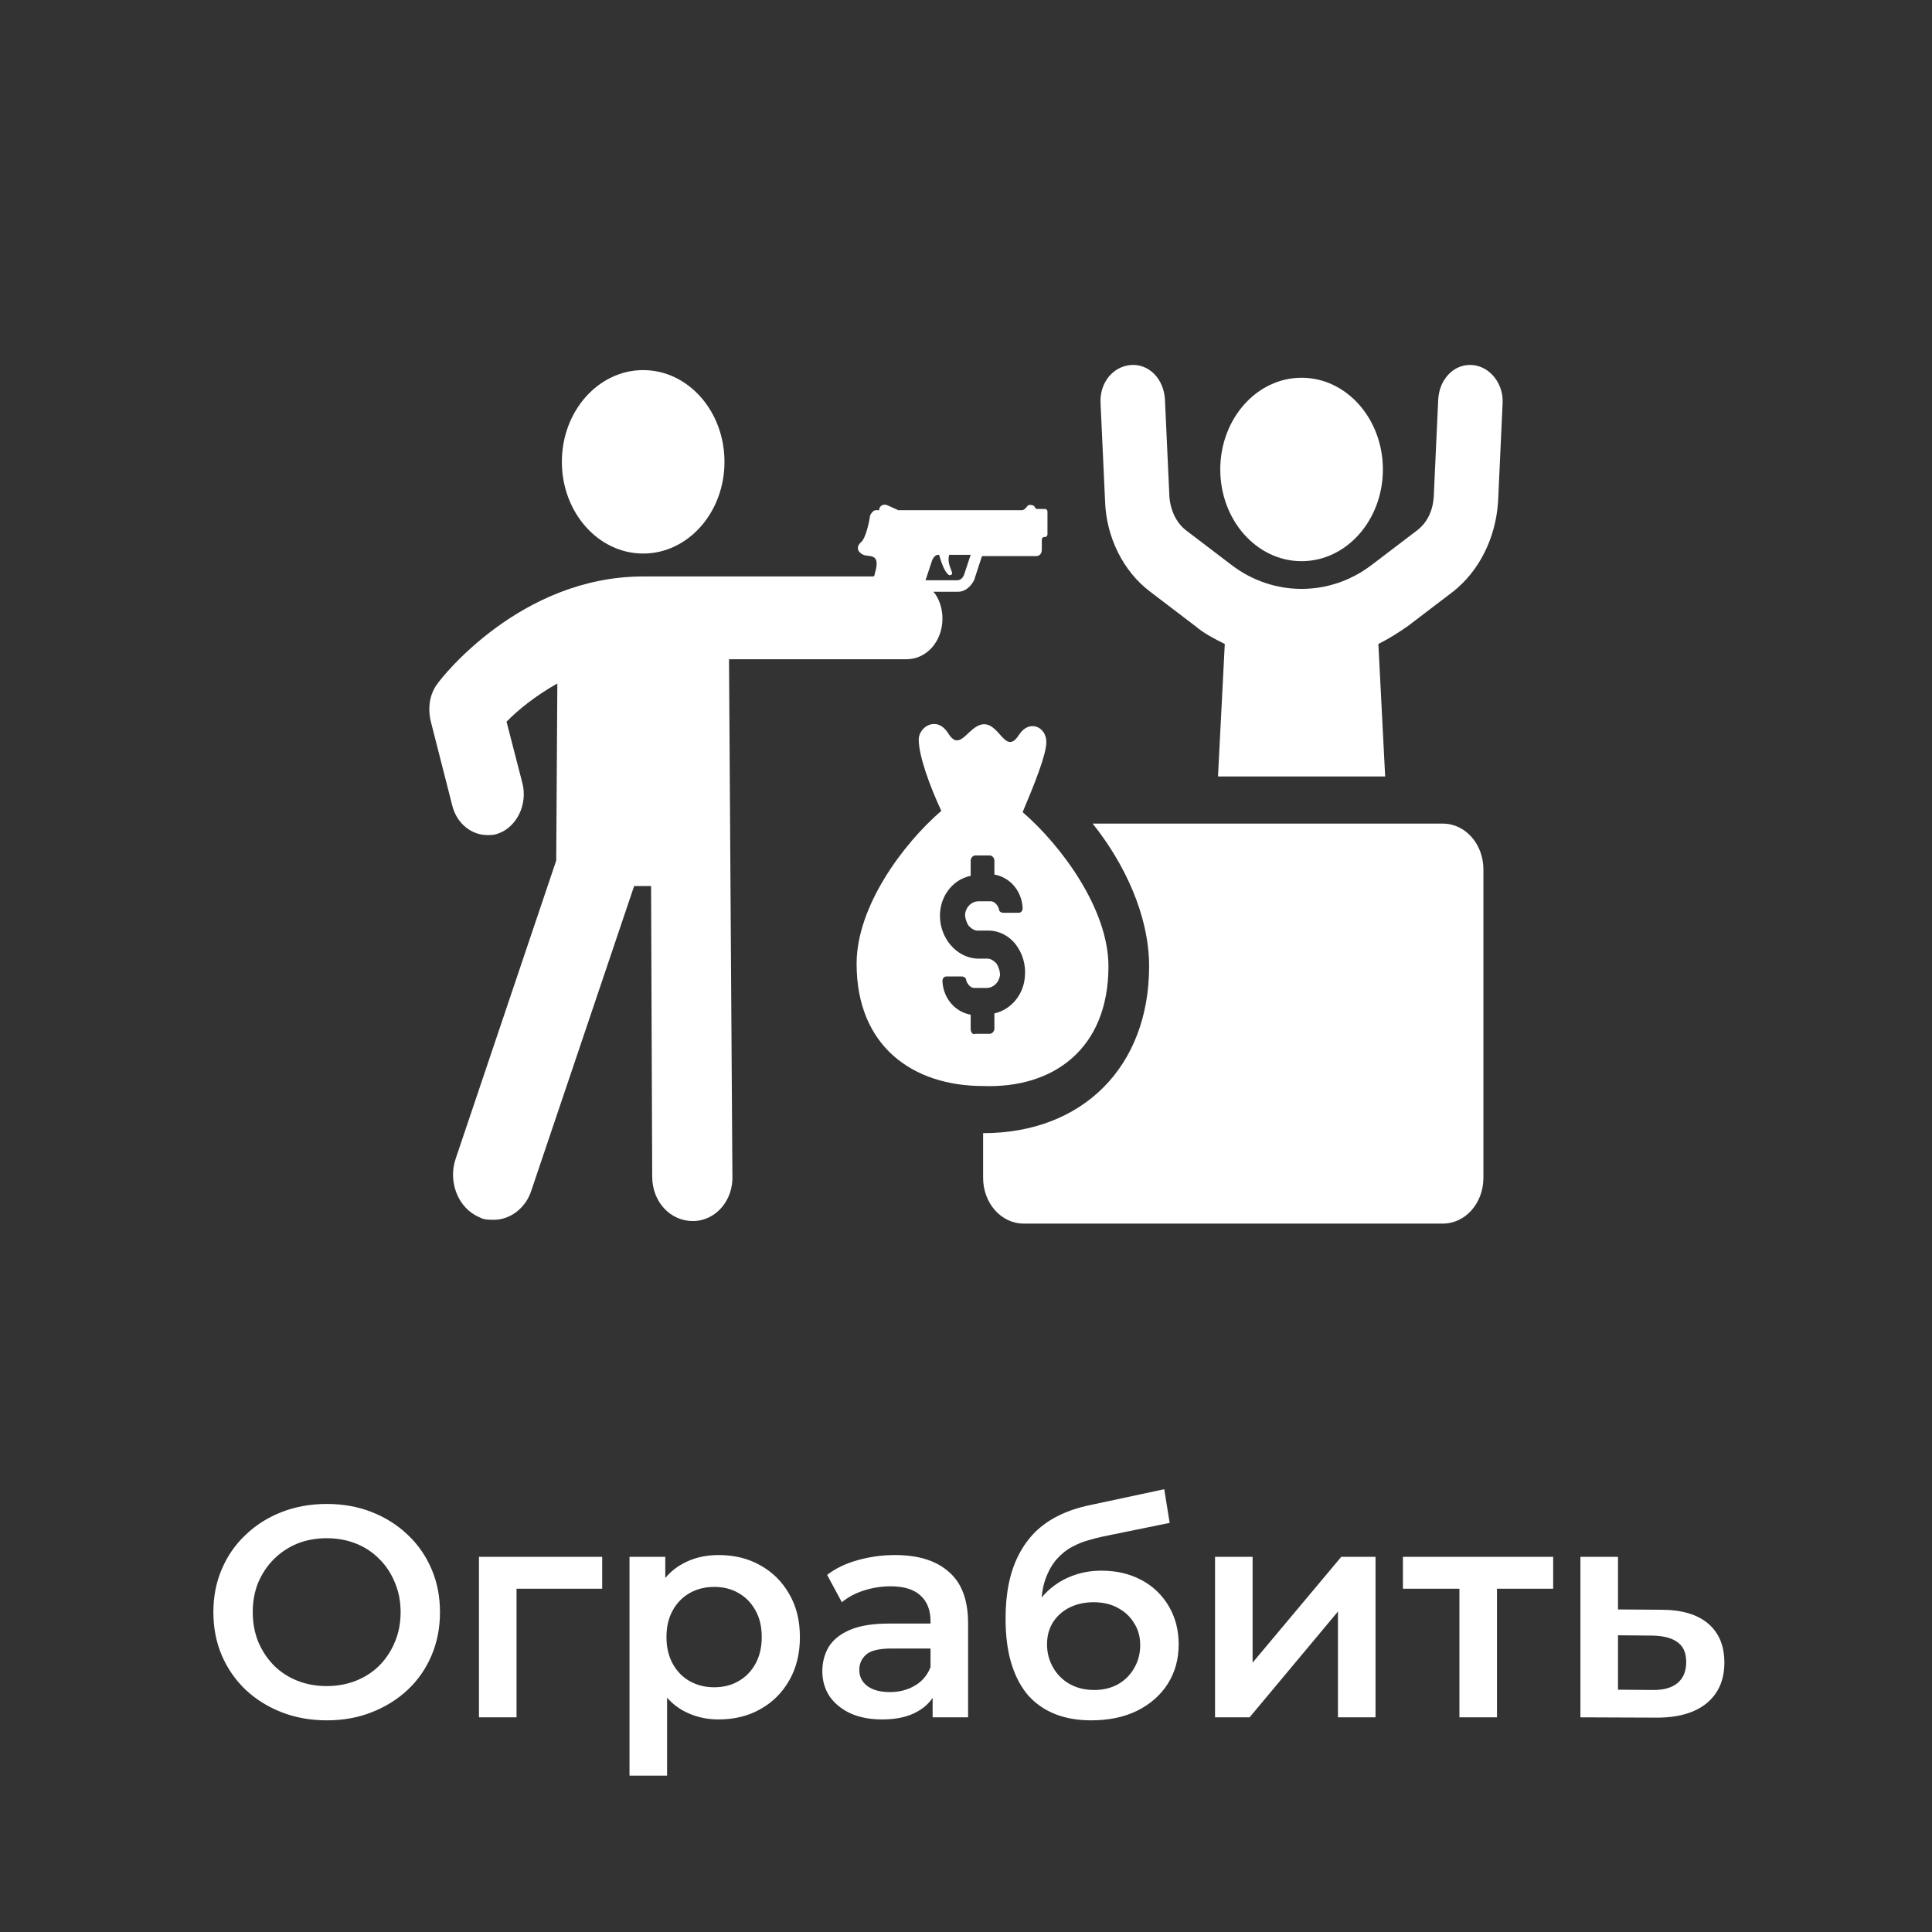 <svg width="90" height="90" viewBox="0 0 90 90" fill="none" xmlns="http://www.w3.org/2000/svg">
<rect x="0" y="0" width="90" height="90" fill="#333333" stroke="none"/>
<path d="M29.962 25.786C32.053 25.786 33.749 23.873 33.749 21.513C33.749 19.154 32.053 17.241 29.962 17.241C27.87 17.241 26.174 19.154 26.174 21.513C26.174 23.873 27.87 25.786 29.962 25.786Z" fill="white"/>
<path d="M42.219 30.711C43.166 30.711 43.903 29.881 43.903 28.812C43.903 28.338 43.745 27.863 43.482 27.566H44.639C44.955 27.566 45.218 27.329 45.376 27.032L45.744 25.905H48.269C48.427 25.905 48.532 25.786 48.532 25.608V25.133C48.532 25.074 48.585 25.015 48.638 25.015H48.69C48.743 25.015 48.795 24.955 48.795 24.896V23.828C48.795 23.768 48.743 23.709 48.69 23.709H48.322C48.269 23.709 48.269 23.709 48.217 23.65C48.164 23.472 47.901 23.531 47.901 23.531L47.796 23.65C47.743 23.709 47.691 23.768 47.586 23.768H41.956C41.904 23.768 41.904 23.768 41.851 23.768L41.325 23.531C41.167 23.472 41.009 23.531 40.957 23.709V23.768H40.799C40.694 23.768 40.589 23.887 40.536 24.006C40.483 24.362 40.325 25.074 40.115 25.252C39.852 25.489 39.957 25.727 40.22 25.845C40.483 25.964 41.062 25.727 40.746 26.735C40.746 26.795 40.746 26.795 40.694 26.854H29.962C24.227 26.854 20.544 31.602 20.387 31.839C20.018 32.314 19.913 32.966 20.071 33.619L21.071 37.536C21.281 38.367 21.965 38.901 22.701 38.901C22.859 38.901 23.017 38.901 23.175 38.841C24.069 38.545 24.595 37.476 24.332 36.468L23.596 33.619C24.122 33.085 24.911 32.432 25.963 31.839L25.911 40.087L21.228 53.974C20.86 55.042 21.334 56.288 22.333 56.703C22.544 56.822 22.754 56.822 23.017 56.822C23.754 56.822 24.49 56.288 24.753 55.457L29.541 41.274H30.33L30.382 54.804C30.382 55.991 31.224 56.881 32.276 56.881C33.328 56.881 34.17 55.932 34.118 54.745L33.96 30.711H42.219ZM43.429 26.083C43.482 25.964 43.587 25.845 43.693 25.845H43.745C43.85 26.201 44.008 26.676 44.218 26.795C44.587 26.795 44.061 26.38 44.218 25.845H45.218L44.903 26.795C44.85 26.913 44.745 27.032 44.587 27.032H43.114L43.429 26.083Z" fill="white"/>
<path d="M60.633 26.142C62.724 26.142 64.42 24.229 64.42 21.869C64.42 19.51 62.724 17.597 60.633 17.597C58.541 17.597 56.845 19.51 56.845 21.869C56.845 24.229 58.541 26.142 60.633 26.142Z" fill="white"/>
<path d="M68.577 17.003C67.735 16.944 67.051 17.656 66.998 18.606L66.788 23.175C66.735 23.828 66.472 24.362 65.999 24.718L63.894 26.32C61.948 27.804 59.317 27.804 57.371 26.32L55.267 24.718C54.793 24.362 54.53 23.768 54.477 23.175L54.267 18.606C54.214 17.656 53.53 16.944 52.689 17.003C51.847 17.063 51.216 17.834 51.268 18.784L51.479 23.353C51.531 25.015 52.32 26.617 53.583 27.566L55.687 29.169C56.108 29.525 56.582 29.762 57.055 29.999L56.739 36.171H64.526L64.21 29.999C64.683 29.762 65.157 29.465 65.578 29.169L67.682 27.566C68.892 26.617 69.681 25.074 69.787 23.353L69.997 18.784C70.05 17.894 69.418 17.063 68.577 17.003Z" fill="white"/>
<path d="M67.209 38.367H50.9C52.373 40.206 53.53 42.639 53.53 45.013C53.53 49.701 50.426 52.787 45.797 52.787V54.864C45.797 56.051 46.639 57 47.691 57H67.209C68.261 57 69.103 56.051 69.103 54.864V40.503C69.103 39.316 68.261 38.367 67.209 38.367Z" fill="white"/>
<path d="M51.636 45.013C51.636 42.343 49.427 39.375 47.638 37.833C48.164 36.586 48.743 35.162 48.743 34.569C48.743 33.857 47.954 33.501 47.48 34.213C46.849 35.221 46.586 33.738 45.849 33.738C45.113 33.738 44.745 35.103 44.166 34.153C43.64 33.323 42.798 33.857 42.798 34.45C42.798 35.221 43.324 36.646 43.85 37.773C42.062 39.316 39.904 42.224 39.904 44.894C39.904 48.752 42.535 50.591 45.797 50.591C49.059 50.71 51.636 48.87 51.636 45.013ZM45.218 47.921V47.268C44.534 47.149 43.955 46.556 43.903 45.725C43.903 45.666 43.903 45.606 43.955 45.547C44.008 45.488 44.061 45.488 44.113 45.488H44.797C44.902 45.488 45.008 45.547 45.008 45.666C45.06 45.844 45.218 46.022 45.376 46.022H45.955C46.27 46.022 46.533 45.784 46.586 45.428C46.586 45.25 46.533 45.072 46.428 44.894C46.323 44.776 46.165 44.657 46.007 44.657H45.586C44.692 44.657 43.903 43.885 43.798 42.877C43.692 41.868 44.324 40.978 45.218 40.8V40.087C45.218 39.969 45.323 39.85 45.428 39.85H46.112C46.218 39.85 46.323 39.969 46.323 40.087V40.74C47.007 40.859 47.586 41.452 47.638 42.283C47.638 42.343 47.638 42.402 47.586 42.461C47.533 42.521 47.48 42.521 47.428 42.521H46.744C46.639 42.521 46.533 42.461 46.533 42.343C46.481 42.164 46.323 41.986 46.165 41.986H45.586C45.271 41.986 45.008 42.224 44.955 42.58C44.955 42.758 45.008 42.936 45.113 43.114C45.218 43.233 45.376 43.351 45.534 43.351H46.06C46.533 43.351 47.007 43.589 47.322 44.004C47.638 44.419 47.796 44.954 47.743 45.488C47.691 46.319 47.112 47.031 46.323 47.209V47.921C46.323 48.039 46.218 48.158 46.112 48.158H45.428C45.323 48.217 45.218 48.099 45.218 47.921Z" fill="white"/>
<path d="M15.232 80.14C14.466 80.14 13.762 80.014 13.118 79.762C12.474 79.51 11.914 79.16 11.438 78.712C10.962 78.255 10.593 77.723 10.332 77.116C10.07 76.5 9.94 75.828 9.94 75.1C9.94 74.372 10.07 73.705 10.332 73.098C10.593 72.482 10.962 71.95 11.438 71.502C11.914 71.045 12.474 70.69 13.118 70.438C13.762 70.186 14.462 70.06 15.218 70.06C15.983 70.06 16.683 70.186 17.318 70.438C17.962 70.69 18.522 71.045 18.998 71.502C19.474 71.95 19.842 72.482 20.104 73.098C20.365 73.705 20.496 74.372 20.496 75.1C20.496 75.828 20.365 76.5 20.104 77.116C19.842 77.732 19.474 78.264 18.998 78.712C18.522 79.16 17.962 79.51 17.318 79.762C16.683 80.014 15.988 80.14 15.232 80.14ZM15.218 78.544C15.712 78.544 16.17 78.46 16.59 78.292C17.01 78.124 17.374 77.886 17.682 77.578C17.99 77.261 18.228 76.897 18.396 76.486C18.573 76.066 18.662 75.604 18.662 75.1C18.662 74.596 18.573 74.139 18.396 73.728C18.228 73.308 17.99 72.944 17.682 72.636C17.374 72.319 17.01 72.076 16.59 71.908C16.17 71.74 15.712 71.656 15.218 71.656C14.723 71.656 14.266 71.74 13.846 71.908C13.435 72.076 13.071 72.319 12.754 72.636C12.446 72.944 12.203 73.308 12.026 73.728C11.858 74.139 11.774 74.596 11.774 75.1C11.774 75.595 11.858 76.052 12.026 76.472C12.203 76.892 12.446 77.261 12.754 77.578C13.062 77.886 13.426 78.124 13.846 78.292C14.266 78.46 14.723 78.544 15.218 78.544ZM22.312 80V72.524H28.052V74.008H23.656L24.062 73.616V80H22.312ZM33.469 80.098C32.863 80.098 32.307 79.958 31.803 79.678C31.309 79.398 30.912 78.978 30.613 78.418C30.324 77.849 30.179 77.13 30.179 76.262C30.179 75.385 30.319 74.666 30.599 74.106C30.889 73.546 31.281 73.131 31.775 72.86C32.27 72.58 32.835 72.44 33.469 72.44C34.207 72.44 34.855 72.599 35.415 72.916C35.985 73.233 36.433 73.677 36.759 74.246C37.095 74.815 37.263 75.487 37.263 76.262C37.263 77.037 37.095 77.713 36.759 78.292C36.433 78.861 35.985 79.305 35.415 79.622C34.855 79.939 34.207 80.098 33.469 80.098ZM29.325 82.716V72.524H30.991V74.288L30.935 76.276L31.075 78.264V82.716H29.325ZM33.273 78.6C33.693 78.6 34.067 78.507 34.393 78.32C34.729 78.133 34.995 77.863 35.191 77.508C35.387 77.153 35.485 76.738 35.485 76.262C35.485 75.777 35.387 75.361 35.191 75.016C34.995 74.661 34.729 74.391 34.393 74.204C34.067 74.017 33.693 73.924 33.273 73.924C32.853 73.924 32.475 74.017 32.139 74.204C31.803 74.391 31.537 74.661 31.341 75.016C31.145 75.361 31.047 75.777 31.047 76.262C31.047 76.738 31.145 77.153 31.341 77.508C31.537 77.863 31.803 78.133 32.139 78.32C32.475 78.507 32.853 78.6 33.273 78.6ZM43.445 80V78.488L43.347 78.166V75.52C43.347 75.007 43.193 74.61 42.885 74.33C42.577 74.041 42.111 73.896 41.485 73.896C41.065 73.896 40.65 73.961 40.239 74.092C39.838 74.223 39.497 74.405 39.217 74.638L38.531 73.364C38.933 73.056 39.409 72.827 39.959 72.678C40.519 72.519 41.098 72.44 41.695 72.44C42.778 72.44 43.613 72.701 44.201 73.224C44.799 73.737 45.097 74.535 45.097 75.618V80H43.445ZM41.093 80.098C40.533 80.098 40.043 80.005 39.623 79.818C39.203 79.622 38.877 79.356 38.643 79.02C38.419 78.675 38.307 78.287 38.307 77.858C38.307 77.438 38.405 77.06 38.601 76.724C38.807 76.388 39.138 76.122 39.595 75.926C40.053 75.73 40.659 75.632 41.415 75.632H43.585V76.794H41.541C40.944 76.794 40.543 76.892 40.337 77.088C40.132 77.275 40.029 77.508 40.029 77.788C40.029 78.105 40.155 78.357 40.407 78.544C40.659 78.731 41.009 78.824 41.457 78.824C41.887 78.824 42.269 78.726 42.605 78.53C42.951 78.334 43.198 78.045 43.347 77.662L43.641 78.712C43.473 79.151 43.17 79.491 42.731 79.734C42.302 79.977 41.756 80.098 41.093 80.098ZM50.833 80.14C50.217 80.14 49.666 80.047 49.181 79.86C48.696 79.673 48.276 79.389 47.921 79.006C47.576 78.614 47.31 78.119 47.123 77.522C46.936 76.925 46.843 76.215 46.843 75.394C46.843 74.797 46.894 74.251 46.997 73.756C47.1 73.261 47.254 72.818 47.459 72.426C47.664 72.025 47.921 71.67 48.229 71.362C48.546 71.054 48.915 70.797 49.335 70.592C49.755 70.387 50.231 70.228 50.763 70.116L54.235 69.374L54.487 70.942L51.337 71.586C51.16 71.623 50.945 71.679 50.693 71.754C50.45 71.819 50.198 71.922 49.937 72.062C49.685 72.193 49.447 72.384 49.223 72.636C49.008 72.879 48.831 73.196 48.691 73.588C48.56 73.971 48.495 74.451 48.495 75.03C48.495 75.207 48.5 75.343 48.509 75.436C48.528 75.52 48.542 75.613 48.551 75.716C48.57 75.809 48.579 75.949 48.579 76.136L47.921 75.45C48.108 74.974 48.364 74.568 48.691 74.232C49.027 73.887 49.414 73.625 49.853 73.448C50.301 73.261 50.786 73.168 51.309 73.168C52.009 73.168 52.63 73.313 53.171 73.602C53.712 73.891 54.137 74.297 54.445 74.82C54.753 75.343 54.907 75.935 54.907 76.598C54.907 77.289 54.739 77.9 54.403 78.432C54.067 78.964 53.591 79.384 52.975 79.692C52.368 79.991 51.654 80.14 50.833 80.14ZM50.973 78.726C51.393 78.726 51.762 78.637 52.079 78.46C52.406 78.273 52.658 78.021 52.835 77.704C53.022 77.387 53.115 77.032 53.115 76.64C53.115 76.248 53.022 75.907 52.835 75.618C52.658 75.319 52.406 75.081 52.079 74.904C51.762 74.727 51.384 74.638 50.945 74.638C50.525 74.638 50.147 74.722 49.811 74.89C49.484 75.058 49.228 75.291 49.041 75.59C48.864 75.879 48.775 76.215 48.775 76.598C48.775 76.99 48.868 77.349 49.055 77.676C49.242 78.003 49.498 78.259 49.825 78.446C50.161 78.633 50.544 78.726 50.973 78.726ZM56.601 80V72.524H58.351V77.452L62.481 72.524H64.077V80H62.327V75.072L58.211 80H56.601ZM67.985 80V73.588L68.391 74.008H65.353V72.524H72.353V74.008H69.329L69.735 73.588V80H67.985ZM77.374 74.988C78.336 74.988 79.068 75.203 79.572 75.632C80.076 76.061 80.328 76.668 80.328 77.452C80.328 78.264 80.048 78.899 79.488 79.356C78.928 79.804 78.14 80.023 77.122 80.014L73.622 80V72.524H75.372V74.974L77.374 74.988ZM76.968 78.726C77.482 78.735 77.874 78.628 78.144 78.404C78.415 78.18 78.55 77.853 78.55 77.424C78.55 76.995 78.415 76.687 78.144 76.5C77.883 76.304 77.491 76.201 76.968 76.192L75.372 76.178V78.712L76.968 78.726Z" fill="white"/>
</svg>
